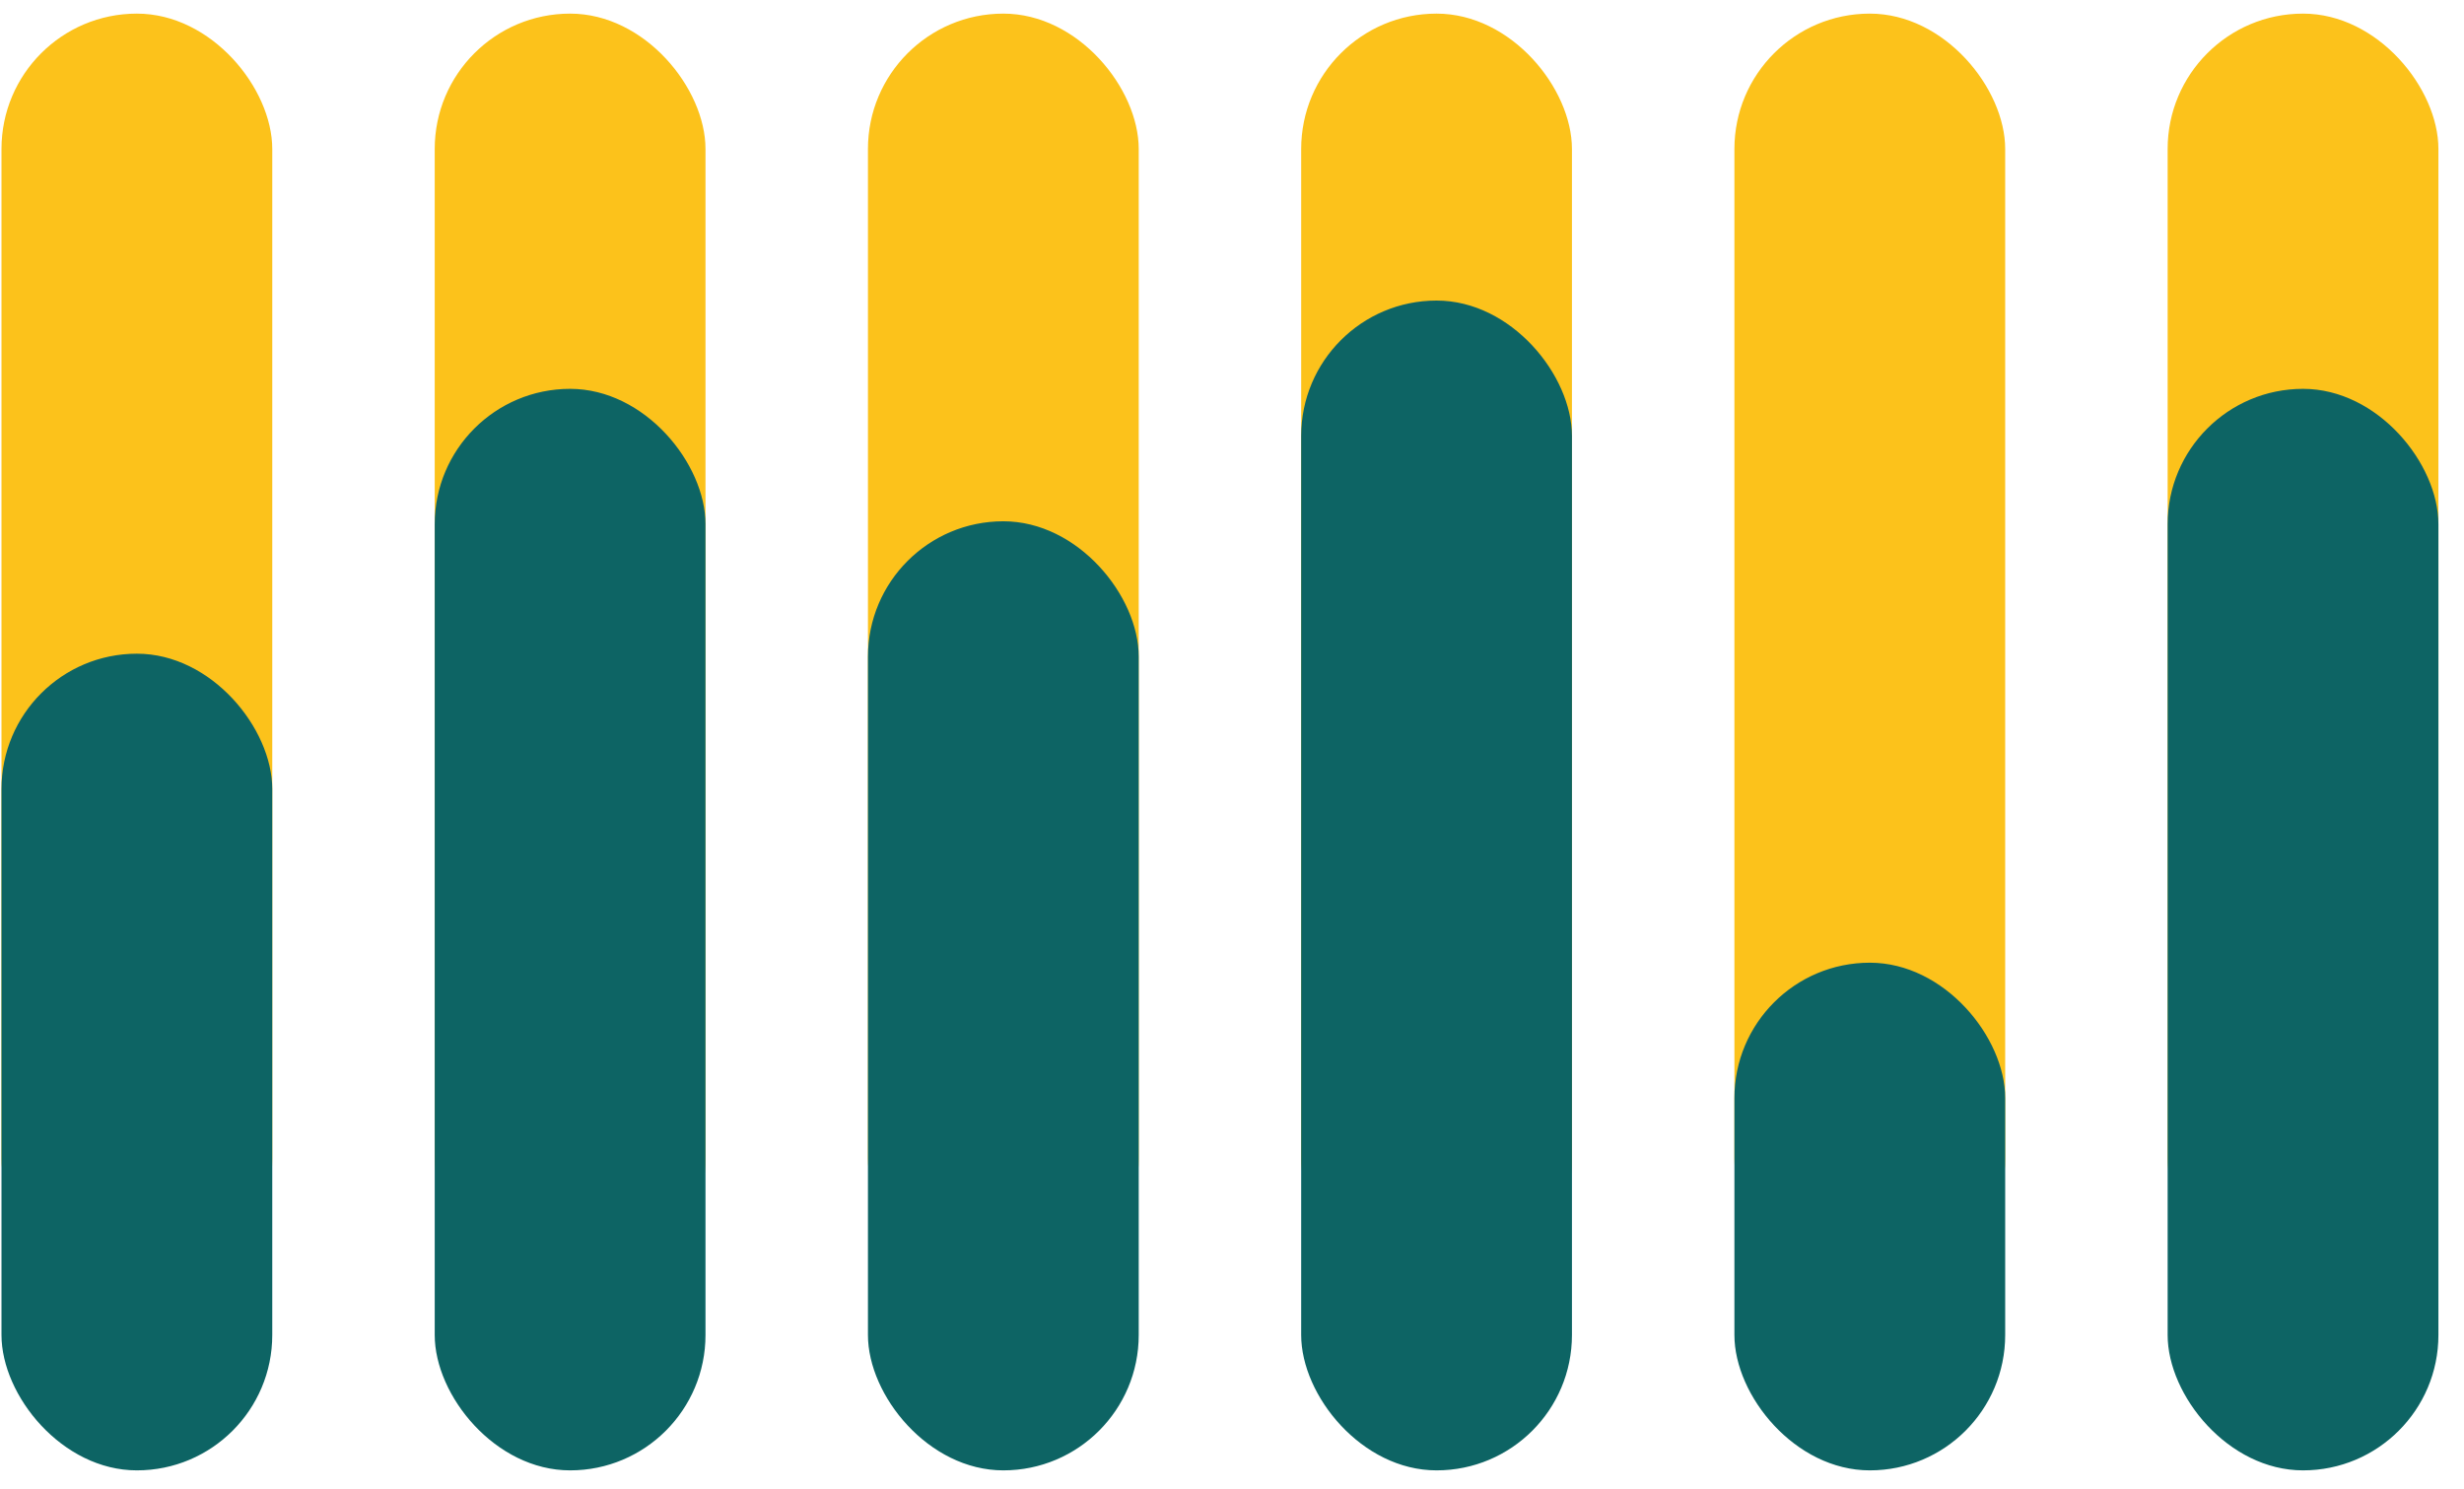 <svg width="91" height="55" viewBox="0 0 91 55" fill="none" xmlns="http://www.w3.org/2000/svg">
<rect x="0.055" y="0.503" width="10" height="47.287" rx="5" fill="#FCC21B"/>
<rect x="0.055" y="24.146" width="10" height="30.166" rx="5" fill="#0D6464"/>
<rect x="16.055" y="0.503" width="10" height="47.287" rx="5" fill="#FCC21B"/>
<rect x="16.055" y="14.363" width="10" height="39.949" rx="5" fill="#0D6464"/>
<rect x="32.055" y="0.503" width="10" height="47.287" rx="5" fill="#FCC21B"/>
<rect x="32.055" y="19.255" width="10" height="35.057" rx="5" fill="#0D6464"/>
<rect x="48.055" y="0.503" width="10" height="47.287" rx="5" fill="#FCC21B"/>
<rect x="48.055" y="11.102" width="10" height="43.21" rx="5" fill="#0D6464"/>
<rect x="64.055" y="0.503" width="10" height="47.287" rx="5" fill="#FCC21B"/>
<rect x="64.055" y="35.56" width="10" height="18.752" rx="5" fill="#0D6464"/>
<rect x="80.055" y="0.503" width="10" height="47.287" rx="5" fill="#FCC21B"/>
<rect x="80.055" y="14.363" width="10" height="39.949" rx="5" fill="#0D6464"/>
</svg>
